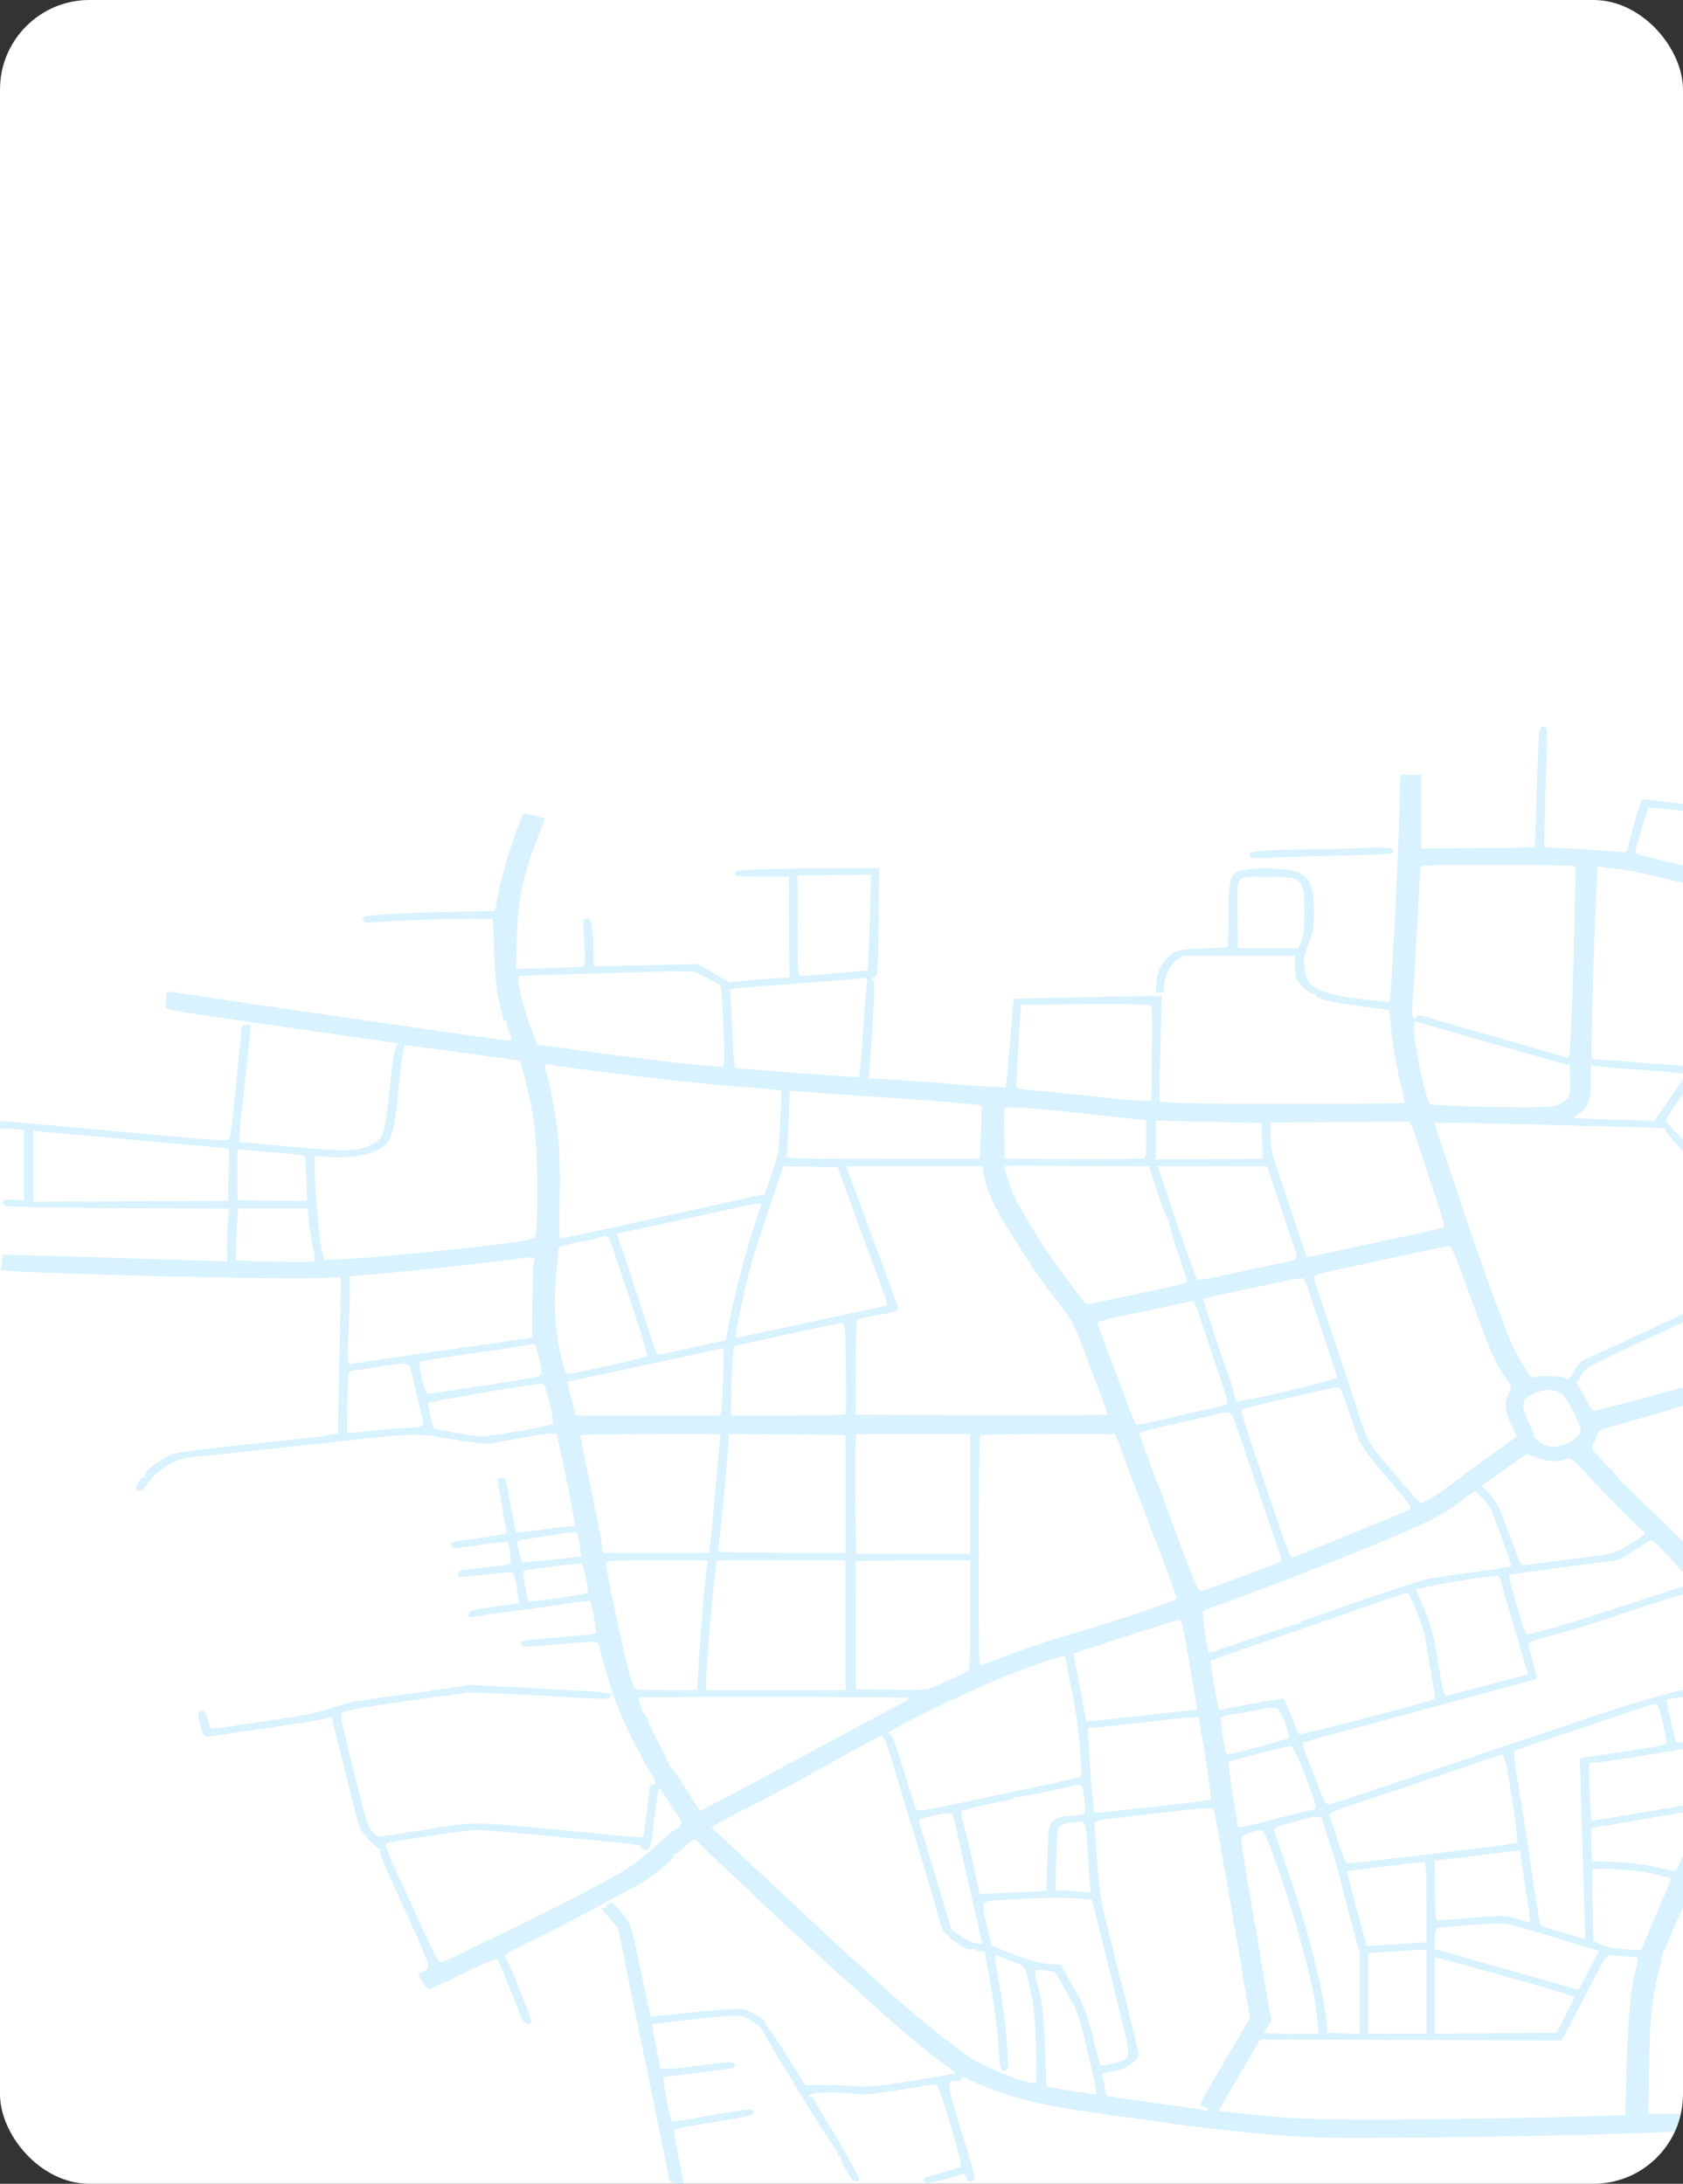<svg width="470" height="610" viewBox="0 0 470 610" fill="none" xmlns="http://www.w3.org/2000/svg">
<rect x="0" y="0" width="470" height="610" fill="#333333" stroke="none"/>
<g clip-path="url(#clip0_98_252)">
<rect width="470" height="610" rx="25" fill="white"/>
<path d="M55.94 72.12V60.28C55.94 59.6 56.22 59.26 56.78 59.26C57.34 59.26 57.62 59.6 57.62 60.28V70.44H60.88V60.28C60.88 59.6 61.16 59.26 61.72 59.26C62.28 59.26 62.56 59.6 62.56 60.28V70.44H65.82V60.28C65.82 59.6 66.1 59.26 66.66 59.26C67.22 59.26 67.5 59.6 67.5 60.28V72.12H55.94ZM79.407 72.26C79.24 72.26 79.103 72.21 78.997 72.11C78.89 72.017 78.81 71.813 78.757 71.5C78.71 71.187 78.687 70.707 78.687 70.06L78.907 70.58C78.487 71.16 77.96 71.563 77.327 71.79C76.7 72.01 75.96 72.12 75.107 72.12H73.247C72.52 72.12 71.927 71.88 71.467 71.4C71.013 70.913 70.787 70.18 70.787 69.2C70.787 68.587 70.887 68.07 71.087 67.65C71.287 67.223 71.597 66.88 72.017 66.62C72.437 66.353 72.973 66.16 73.627 66.04C74.28 65.92 75.06 65.86 75.967 65.86H79.347L78.587 66.54V65.06C78.587 64.767 78.537 64.573 78.437 64.48C78.343 64.387 78.133 64.34 77.807 64.34H74.987C74.313 64.34 73.797 64.357 73.437 64.39C73.083 64.423 72.837 64.49 72.697 64.59C72.557 64.683 72.48 64.82 72.467 65C72.44 65.347 72.377 65.603 72.277 65.77C72.177 65.937 71.96 66.02 71.627 66.02C71.067 66.02 70.787 65.66 70.787 64.94C70.787 64.147 71.117 63.57 71.777 63.21C72.437 62.843 73.46 62.66 74.847 62.66H77.947C78.8 62.66 79.4 62.863 79.747 63.27C80.093 63.677 80.267 64.38 80.267 65.38V71.3C80.267 71.94 79.98 72.26 79.407 72.26ZM73.307 70.52H75.107C76.367 70.52 77.26 70.267 77.787 69.76C78.32 69.247 78.587 68.44 78.587 67.34L78.707 67.46H75.967C75.087 67.46 74.39 67.503 73.877 67.59C73.37 67.67 73.007 67.83 72.787 68.07C72.573 68.31 72.467 68.667 72.467 69.14C72.467 69.567 72.54 69.903 72.687 70.15C72.84 70.397 73.047 70.52 73.307 70.52ZM91.302 64.34H85.962C85.642 64.34 85.432 64.393 85.332 64.5C85.232 64.6 85.182 64.82 85.182 65.16V71.3C85.182 71.94 84.902 72.26 84.342 72.26C83.782 72.26 83.502 71.94 83.502 71.3V65.38C83.502 64.38 83.675 63.677 84.022 63.27C84.368 62.863 84.968 62.66 85.822 62.66H91.302C91.982 62.66 92.322 62.94 92.322 63.5C92.322 64.06 91.982 64.34 91.302 64.34ZM104.981 72C104.421 72 104.141 71.72 104.141 71.16V60.84L104.601 60.52L102.401 62.58C102.235 62.74 102.058 62.837 101.871 62.87C101.685 62.897 101.501 62.82 101.321 62.64C100.961 62.28 100.981 61.9 101.381 61.5L104.061 58.86C104.341 58.58 104.688 58.44 105.101 58.44C105.581 58.44 105.821 58.72 105.821 59.28V71.16C105.821 71.72 105.541 72 104.981 72Z" fill="white"/>
<path opacity="0.2" fill-rule="evenodd" clip-rule="evenodd" d="M429.534 210.174C429.343 214.12 429.088 221.643 428.967 226.892C428.844 232.141 428.64 236.521 428.511 236.625C428.383 236.73 421.218 236.856 412.589 236.905L396.901 236.996V226.702V216.408H393.993H391.085L390.679 230.521C390.358 241.69 388.807 272.607 388.261 278.741C388.138 280.106 388.61 280.093 379.454 278.998C372.078 278.115 367.861 276.767 365.779 274.625C365.142 273.97 364.55 272.299 364.308 270.472C363.964 267.875 364.133 266.856 365.428 263.686C366.719 260.524 366.947 259.148 366.926 254.647C366.893 247.709 365.868 245.102 362.65 243.765C359.78 242.573 352.342 242.169 347.936 242.967C343.362 243.795 343.108 244.464 343.108 255.674C343.108 260.599 342.912 264.64 342.672 264.655C342.432 264.67 339.881 264.774 337.002 264.887C329.618 265.175 328.386 265.412 326.702 266.868C324.388 268.869 323.32 270.974 322.937 274.285C322.604 277.173 322.65 277.329 323.833 277.329C324.858 277.329 325.08 277.051 325.08 275.768C325.08 272.997 326.722 269.485 328.624 268.191L330.403 266.98H346.061H361.717V270.208C361.717 273.106 361.901 273.623 363.511 275.262C365.575 277.363 366.382 277.849 367.159 277.461C367.464 277.309 367.525 277.43 367.294 277.731C366.574 278.674 371.577 280.003 379.64 281.01C383.839 281.534 387.482 282.067 387.737 282.194C387.991 282.322 388.266 283.872 388.346 285.64C388.522 289.508 389.958 298.045 391.369 303.618C391.934 305.848 392.282 307.831 392.142 308.026C391.83 308.46 336.633 308.497 329.151 308.067L323.739 307.757L324.078 292.973L324.419 278.19L303.96 278.525C292.707 278.709 283.385 278.944 283.244 279.046C283.104 279.15 282.923 280.128 282.843 281.222C282.141 290.821 281.359 300.035 281.102 301.732L280.791 303.79L274.876 303.464C271.624 303.285 267.261 302.958 265.182 302.738C263.103 302.518 257.172 302.076 252.003 301.757L242.604 301.177L242.825 298.78C242.946 297.461 243.354 291.333 243.732 285.163C244.276 276.289 244.27 273.868 243.702 273.585C243.192 273.329 243.301 273.159 244.082 272.994C245.123 272.774 245.187 272.002 245.34 257.64L245.502 242.517H233.335C226.644 242.517 217.595 242.656 213.226 242.825C206.031 243.104 205.283 243.215 205.283 244.001C205.283 244.8 205.882 244.869 212.798 244.869H220.312L220.377 258.941L220.442 273.012L215.916 273.32C213.427 273.49 209.689 273.801 207.609 274.012L203.829 274.395L199.31 271.846L194.791 269.297L180.265 269.623L165.739 269.95V266.181C165.739 264.109 165.571 261.112 165.365 259.522C165.05 257.085 164.815 256.63 163.87 256.63C162.797 256.63 162.767 256.91 163.162 263.206C163.501 268.619 163.432 269.818 162.766 269.989C162.322 270.103 157.935 270.305 153.017 270.437L144.075 270.677L144.371 261.419C144.704 250.999 145.924 245.114 149.949 234.519L152.182 228.639L149.511 227.878C148.041 227.46 146.65 227.204 146.421 227.309C145.227 227.855 140.172 243.579 138.96 250.514L138.261 254.513L128.593 254.65C116.462 254.822 102.254 255.58 101.626 256.087C100.817 256.742 101.82 258.127 102.862 257.796C104.046 257.42 122.592 256.668 131.204 256.646L137.667 256.63L138.003 266.156C138.246 273.029 138.672 276.993 139.534 280.387C140.191 282.975 140.73 285.157 140.731 285.237C140.732 285.317 140.991 285.253 141.308 285.095C141.623 284.937 141.742 285.103 141.57 285.465C141.398 285.827 141.649 287.041 142.127 288.163C142.605 289.285 142.892 290.339 142.766 290.505C142.526 290.818 141.751 290.721 122.123 287.914C92.234 283.64 75.712 281.235 57.572 278.518C53.255 277.871 49.002 277.239 48.122 277.113C46.715 276.91 46.512 277.036 46.432 278.164C46.382 278.87 46.291 280.008 46.229 280.694C46.102 282.112 44.927 281.891 77.054 286.494C85.37 287.686 95.576 289.167 99.734 289.784C103.892 290.401 108.302 291.04 109.535 291.205C111.404 291.454 111.628 291.595 110.886 292.061C110.194 292.494 109.73 295.21 108.798 304.272C107.5 316.91 107.156 317.994 103.921 319.611C99.755 321.693 97.004 321.781 81.313 320.328L66.877 318.991L66.878 317.095C66.878 316.053 67.164 312.871 67.513 310.025C67.861 307.179 68.584 300.669 69.118 295.559L70.088 286.268H68.773C67.803 286.268 67.454 286.545 67.441 287.326C67.432 287.909 67.057 291.878 66.608 296.147C66.159 300.416 65.47 307.085 65.075 310.966C64.682 314.847 64.179 318.193 63.958 318.401C63.737 318.609 59.92 318.453 55.476 318.053C51.032 317.654 41.507 316.802 34.311 316.161C27.114 315.519 19.002 314.781 16.283 314.521C13.564 314.26 9.77 313.925 7.851 313.776C5.932 313.627 3.38 313.391 2.181 313.253C0.131 313.015 0 313.075 0 314.245C0 314.93 0.197 315.402 0.436 315.294C0.676 315.187 2.181 315.227 3.78 315.384L6.688 315.67V325.464V335.258L3.795 335.108C1.493 334.989 0.862 335.114 0.713 335.722C0.609 336.142 0.995 336.664 1.571 336.883C2.146 337.101 16.423 337.354 33.297 337.445L63.977 337.612L63.741 339.814C63.611 341.024 63.478 344.343 63.447 347.19L63.388 352.364L54.228 352.061C38.747 351.546 5.657 350.542 3.198 350.512L0.872 350.483L0.559 352.683L0.247 354.884L4.921 355.139C24.527 356.208 84.207 357.495 90.026 356.973C92.684 356.735 94.961 356.676 95.087 356.84C95.213 357.005 95.093 366.756 94.82 378.509C94.548 390.263 94.364 400.077 94.412 400.32C94.461 400.562 90.051 401.233 84.614 401.809C46.501 405.853 49.207 405.446 45.295 407.724C41.531 409.915 40.358 411.122 40.653 412.498C40.699 412.711 40.483 412.759 40.175 412.605C39.318 412.177 37.492 415.577 38.248 416.189C39.098 416.877 39.953 416.341 41.249 414.313C41.856 413.36 43.357 411.819 44.584 410.889C48.46 407.95 50.543 407.218 56.471 406.709C59.476 406.45 71.617 405.175 83.451 403.875C118.28 400.048 115.027 400.193 126.061 401.975C135.456 403.493 135.552 403.498 139.582 402.75C152.577 400.336 155.502 399.983 155.573 400.82C155.595 401.078 155.929 402.666 156.315 404.348C157.659 410.208 160.505 424.612 160.505 425.56C160.505 426.085 160.309 426.424 160.069 426.313C159.828 426.202 156.231 426.59 152.073 427.175C147.914 427.759 144.358 428.102 144.168 427.936C143.979 427.77 143.373 424.988 142.821 421.754C141.271 412.67 141.316 412.816 140.086 412.816C139.482 412.816 138.988 413.029 138.988 413.29C138.988 413.728 141.244 426.993 141.494 428.025C141.601 428.465 138.695 429.01 129.894 430.199C126.22 430.695 125.777 430.865 126.04 431.678C126.368 432.694 126.214 432.7 135.627 431.323C138.416 430.915 141.045 430.689 141.47 430.821C142.162 431.036 142.326 431.72 142.672 435.839C142.774 437.061 142.67 437.084 130.701 438.436C128.488 438.686 127.939 438.929 127.939 439.66C127.939 440.755 127.983 440.756 135.258 439.869C138.429 439.482 141.583 439.165 142.267 439.163C143.619 439.16 143.85 439.753 144.549 445.049L144.923 447.88L138.03 448.814C131.642 449.68 131.123 449.83 130.944 450.849C130.79 451.729 130.965 451.898 131.816 451.689C132.403 451.545 136.938 450.89 141.896 450.233C146.853 449.576 154 448.592 157.776 448.047C161.553 447.502 164.716 447.132 164.805 447.224C165.322 447.764 166.726 455.926 166.356 456.239C166.11 456.447 161.28 456.973 155.624 457.406C145.906 458.152 145.348 458.247 145.508 459.145C145.701 460.238 145.636 460.238 158.109 459.103C162.39 458.714 166.213 458.495 166.606 458.617C166.999 458.739 167.492 459.863 167.701 461.114C168.028 463.066 168.884 466.021 171.559 474.443C172.243 476.595 176.495 485.882 177.965 488.434C178.597 489.531 179.114 490.542 179.114 490.682C179.114 490.821 180.03 492.434 181.149 494.266C183.433 498.005 183.554 498.436 182.313 498.436C181.833 498.436 181.434 498.701 181.427 499.024C181.393 500.596 179.779 513.109 179.591 513.261C179.472 513.357 170.746 512.579 160.2 511.532C134.001 508.932 132.069 508.871 123.21 510.348C119.254 511.007 113.685 511.892 110.833 512.313L105.649 513.079L104.255 511.951C103.144 511.052 102.517 509.45 101.159 504.042C100.223 500.311 98.418 493.132 97.149 488.086C95.164 480.196 94.956 478.819 95.66 478.247C96.364 477.674 112.444 475.155 126.116 473.475C128.151 473.225 130.009 472.924 130.244 472.807C130.624 472.617 145.51 473.296 163.612 474.329C169.277 474.653 169.972 474.606 170.458 473.872C171.209 472.737 171.153 472.731 149.746 471.613L131.137 470.642L125.031 471.588C121.673 472.108 113.975 473.193 107.927 473.999C99.137 475.171 96.1 475.778 92.807 477.021C89.783 478.163 86.05 478.972 78.799 480.057C73.361 480.871 67.735 481.726 66.296 481.958C64.856 482.19 62.592 482.498 61.265 482.643L58.851 482.908L58.153 480.556C57.407 478.042 56.683 477.327 55.691 478.129C55.257 478.481 55.29 479.45 55.804 481.413C56.835 485.339 56.873 485.369 60.233 484.826C61.808 484.571 69.111 483.488 76.461 482.42C83.81 481.351 90.27 480.283 90.816 480.047C92.269 479.418 92.789 479.518 92.879 480.442C92.923 480.894 94.051 485.605 95.385 490.909C96.72 496.213 98.4 502.919 99.121 505.811C100.295 510.529 100.698 511.361 103.046 513.918C104.486 515.486 105.877 516.613 106.136 516.423C106.396 516.233 106.447 516.306 106.251 516.585C105.794 517.235 106.696 519.63 110.676 528.327C121.222 551.373 120.638 549.485 117.667 550.944C116.645 551.445 116.66 551.558 117.998 553.531C118.768 554.666 119.465 555.665 119.548 555.75C119.669 555.875 127.601 552.203 132.076 549.951C134.608 548.676 138.17 547.142 138.612 547.134C139.036 547.128 141.441 552.744 145.305 562.767C146.173 565.019 147.338 565.854 148.405 564.991C148.573 564.855 147.83 562.579 146.753 559.934C145.676 557.288 144.117 553.372 143.289 551.231C142.461 549.089 141.447 547.066 141.036 546.733C140.427 546.241 141.705 545.439 147.925 542.412C152.125 540.368 156.216 538.346 157.016 537.92C162.708 534.884 177.761 526.768 178.761 526.195C182.351 524.139 188.479 519.001 188.155 518.318C187.988 517.964 188.074 517.786 188.347 517.923C188.619 518.059 189.969 517.09 191.346 515.77C193.653 513.556 193.909 513.434 194.613 514.214C195.409 515.094 199.327 518.923 200.34 519.812C200.66 520.092 202.491 521.801 204.408 523.609C206.325 525.418 208.157 527.125 208.479 527.402C208.8 527.68 210.11 528.925 211.39 530.17C214.704 533.395 217.358 535.886 220.694 538.906C222.293 540.353 224.387 542.269 225.346 543.163C226.306 544.057 228.792 546.373 230.871 548.309C232.95 550.246 234.941 552.042 235.297 552.301C235.651 552.56 237.997 554.677 240.51 557.005C249.182 565.043 261.048 574.997 265.11 577.641C266.189 578.345 266.954 579.015 266.81 579.132C266.666 579.248 261.203 580.199 254.671 581.243C245.361 582.732 242.164 583.069 239.885 582.804C238.286 582.618 234.265 582.453 230.95 582.437L224.922 582.409L219.731 574.177C216.876 569.649 214.287 565.873 213.979 565.786C213.67 565.699 213.548 565.458 213.707 565.249C214.242 564.549 209.465 561.534 207.3 561.206C206.028 561.013 200.499 561.377 193.497 562.116C187.074 562.794 181.759 563.297 181.688 563.235C181.616 563.172 180.372 557.388 178.923 550.382C176.288 537.65 176.285 537.641 173.814 534.505C171.25 531.252 170.152 530.692 169.516 532.315C169.312 532.836 168.901 533.141 168.605 532.992C167.569 532.474 168.081 533.353 170.356 535.996L172.647 538.658L175.871 554.653C177.645 563.451 179.491 572.448 179.974 574.647C180.456 576.846 181.511 582.033 182.317 586.173C183.123 590.313 184.173 595.499 184.651 597.698C185.129 599.898 185.804 603.179 186.151 604.99C186.497 606.801 186.846 608.601 186.925 608.989C187.011 609.411 187.841 609.756 188.993 609.847L190.917 610L190.534 607.73C190.323 606.482 189.652 603.132 189.042 600.286C188.433 597.44 188.108 594.974 188.322 594.807C188.535 594.64 192.766 593.844 197.723 593.038C209.558 591.116 210.19 590.963 210.431 589.953C210.614 589.18 210.336 589.129 207.554 589.427C205.86 589.609 200.711 590.462 196.112 591.322C190.323 592.405 187.679 592.722 187.52 592.352C187.016 591.176 185.018 580.535 185.264 580.335C185.409 580.218 186.767 579.973 188.281 579.791C189.796 579.609 194.241 579.078 198.159 578.612C204.265 577.885 205.283 577.642 205.283 576.911C205.283 575.792 203.724 575.805 194.999 576.997C187.765 577.985 184.348 578.174 184.348 577.587C184.348 577.393 183.819 574.611 183.171 571.404C182.525 568.197 182.067 565.517 182.154 565.449C182.397 565.258 194.42 563.892 200.749 563.335C205.702 562.9 206.626 562.937 208.302 563.638C210.225 564.442 213.469 566.928 213.043 567.272C212.696 567.553 233.125 600.735 233.75 600.905C234.05 600.986 234.134 601.391 233.938 601.805C233.682 602.345 233.799 602.449 234.352 602.172C234.841 601.927 234.982 601.97 234.739 602.288C234.42 602.705 235.747 605.415 237.776 608.49C238.415 609.459 239.538 609.654 239.914 608.862C240.091 608.49 237.383 603.444 233.897 597.65C230.412 591.855 227.391 586.73 227.184 586.261C226.951 585.731 226.53 585.542 226.077 585.763C225.573 586.008 225.594 585.871 226.144 585.322C226.796 584.673 227.991 584.526 232.649 584.526C235.787 584.526 238.989 584.721 239.764 584.959C240.782 585.273 243.896 584.949 250.996 583.793C256.399 582.914 261.098 582.19 261.438 582.184C262.26 582.171 268.991 604.693 268.316 605.201C268.032 605.415 265.705 606.163 263.146 606.862C257.852 608.31 257.474 608.505 258.184 609.434C258.615 609.998 259.547 609.876 264.019 608.669L269.34 607.233L269.864 608.346C270.434 609.559 271.012 609.73 271.958 608.965C272.386 608.618 271.921 606.393 270.409 601.555C263.995 581.03 264.029 581.259 267.363 581.24C268.159 581.236 268.671 580.945 268.671 580.495C268.671 579.868 268.911 579.895 270.27 580.671C272.929 582.191 279.747 584.816 284.373 586.101C290.299 587.748 297.289 589.028 309.379 590.68C314.976 591.445 321.649 592.382 324.208 592.762C333.841 594.193 348.415 595.794 358.81 596.563C367.956 597.24 373.838 597.316 398.064 597.064C425.598 596.778 452.385 596.173 465.405 595.544L471.685 595.24L471.511 592.858L471.338 590.476L465.813 590.441L460.288 590.407L460.37 586.643C460.416 584.573 460.517 579.175 460.597 574.647C460.783 563.988 461.436 557.706 462.992 551.595C463.685 548.879 464.275 546.197 464.305 545.636C464.335 545.076 464.477 544.713 464.622 544.83C464.766 544.947 465.455 543.5 466.152 541.615C466.849 539.73 469.665 533.393 472.409 527.533C482.741 505.467 484.383 499.436 487.057 473.738C488.212 462.643 487.731 458.161 484.61 450.921C483.56 448.487 478.957 440.952 477.437 439.181C476.873 438.523 475.437 436.763 474.246 435.269C473.055 433.776 471.588 432.275 470.986 431.934C470.384 431.593 470.017 431.211 470.172 431.087C470.44 430.87 468.461 428.868 462.335 423.158C460.805 421.732 458.29 419.297 456.747 417.748C455.203 416.2 453.773 414.827 453.567 414.698C453.361 414.568 452.522 413.596 451.704 412.538C450.884 411.48 449.858 410.315 449.424 409.951C448.989 409.586 447.643 408.184 446.432 406.836C444.476 404.658 444.31 404.265 444.946 403.308C445.339 402.716 445.817 401.596 446.009 400.82C446.347 399.446 446.68 399.319 458.441 396.101C465.088 394.282 470.324 392.63 470.077 392.43C469.83 392.23 470.044 392.196 470.552 392.354C471.06 392.511 477.378 390.938 484.593 388.858C499.021 384.699 504.001 383.466 514.268 381.514L521.143 380.207L520.745 377.811C520.525 376.494 520.308 375.379 520.262 375.334C520.128 375.203 508.421 377.379 503.322 378.482C500.763 379.036 494.221 380.768 488.784 382.33C473.354 386.765 446.458 393.998 445.396 393.998C444.841 393.998 444.149 393.353 443.756 392.469C443.381 391.629 442.448 389.914 441.683 388.66L440.291 386.379L441.574 384.191C442.778 382.138 443.436 381.733 452.154 377.668C457.268 375.285 463.807 372.236 466.685 370.893C469.564 369.551 472.704 368.086 473.664 367.64C474.623 367.193 476.978 366.093 478.898 365.194C480.817 364.296 487.49 361.18 493.727 358.269C499.964 355.359 505.316 352.787 505.619 352.554C505.923 352.32 506.763 352.129 507.485 352.129C508.974 352.129 509.361 352.621 515.828 362.714C518.149 366.336 520.107 369.358 520.179 369.429C520.472 369.715 522.222 368.933 522.222 368.517C522.222 368.27 522.026 368.166 521.786 368.286C521.546 368.406 521.303 368.048 521.247 367.491C521.158 366.611 519.555 364.065 512.083 352.939C509.897 349.684 508.514 349.325 504.496 350.97C500.986 352.406 501.116 352.439 498.586 349.486C497.673 348.42 494.701 345.149 491.982 342.217C489.263 339.284 484.206 333.805 480.742 330.041C477.279 326.277 473.877 322.58 473.182 321.824C472.488 321.069 470.415 318.856 468.575 316.906C466.736 314.957 465.231 313.135 465.231 312.859C465.231 312.583 466.409 310.73 467.848 308.741C469.288 306.752 470.465 305.006 470.465 304.86C470.465 304.715 471.075 303.807 471.82 302.841C472.564 301.876 474.095 299.711 475.22 298.029C476.345 296.347 479.226 292.113 481.621 288.62C484.016 285.127 486.772 281.105 487.745 279.682C497.111 265.985 504.431 255.396 504.718 255.127C504.91 254.948 508.418 255.495 512.513 256.343C520.732 258.045 520.5 258.084 521.25 254.88C521.642 253.204 522.258 253.467 514.226 251.881C512.175 251.475 511.173 251.038 511.173 250.547C511.173 250.146 513.674 242.536 516.73 233.636C519.786 224.737 522.149 217.166 521.981 216.814C521.157 215.077 520.071 216.526 518.311 221.706C512.109 239.965 508.618 249.856 508.258 250.19C507.656 250.747 487.931 246.607 484.869 245.281C483.891 244.858 483.715 243.95 484.515 243.456C484.879 243.231 490.819 227.798 490.819 227.078C490.819 226.889 488.791 226.146 486.312 225.425C478.903 223.272 479.063 223.349 479.524 222.167C479.751 221.587 480.821 219.54 481.902 217.618C483.808 214.231 483.836 212.884 481.99 213.466C481.569 213.599 479.919 216.186 478.325 219.215C476.731 222.243 475.269 224.799 475.077 224.895C474.886 224.991 471.094 224.656 466.653 224.15C462.211 223.643 458.526 223.229 458.462 223.229C458.352 223.229 454.928 235.064 454.416 237.212C454.209 238.084 453.893 238.213 452.503 237.988C451.587 237.839 446.421 237.475 441.024 237.177L431.211 236.636L431.366 229.345C431.451 225.334 431.679 217.766 431.873 212.526C432.219 203.193 432.202 203 431.053 203C429.943 203 429.862 203.386 429.534 210.174ZM483.042 226.59C485.56 227.403 487.706 228.124 487.809 228.193C488.003 228.32 482.11 244.014 481.742 244.35C481.536 244.538 460.271 239.542 457.779 238.72C456.893 238.427 456.526 237.995 456.705 237.456C456.855 237.005 457.696 234.202 458.572 231.226C459.448 228.251 460.239 225.743 460.33 225.654C460.546 225.442 475.183 226.97 475.775 227.266C476.025 227.391 476.664 226.957 477.194 226.302C477.725 225.646 478.228 225.111 478.311 225.111C478.395 225.111 480.524 225.776 483.042 226.59ZM379.454 236.936C375.296 237.1 368.335 237.259 363.984 237.288C359.633 237.318 354.464 237.478 352.498 237.644C349.471 237.9 348.924 238.087 348.924 238.863C348.924 239.738 349.261 239.767 356.338 239.506C360.416 239.355 369.445 239.101 376.401 238.941C387.986 238.674 389.05 238.579 389.05 237.815C389.05 236.675 388.145 236.592 379.454 236.936ZM439.87 241.962C440.163 242.346 439.345 274.778 438.695 288.533C438.391 294.971 438.253 295.703 437.4 295.414C435.552 294.786 417.17 289.458 409.985 287.468C405.987 286.36 401.8 285.142 400.681 284.762C397.027 283.519 395.447 283.341 395.447 284.17C395.447 284.594 395.17 284.774 394.801 284.589C394.355 284.366 394.271 282.792 394.532 279.504C394.865 275.301 396.581 244.537 396.602 242.399C396.609 241.63 398.023 241.576 418.092 241.576C429.908 241.576 439.708 241.75 439.87 241.962ZM452.147 242.763C453.746 242.932 457.279 243.596 459.998 244.239C462.716 244.882 467.165 245.93 469.884 246.568C472.602 247.206 479.276 248.875 484.713 250.278C490.15 251.68 495.908 253.055 497.507 253.335C502.848 254.267 502.648 254.137 501.374 255.843C500.761 256.664 499.318 258.763 498.167 260.506C497.017 262.25 495.416 264.521 494.61 265.554C493.805 266.586 493.145 267.508 493.145 267.601C493.145 267.751 490.022 272.342 479.488 287.679C472.857 297.333 472.483 297.794 471.311 297.766C469.541 297.722 460.779 297.072 455.636 296.602C453.077 296.369 449.596 296.132 447.9 296.077C446.203 296.022 444.676 295.794 444.506 295.57C444.19 295.157 445.146 260.95 445.816 248.726L446.184 241.997L447.712 242.227C448.552 242.353 450.548 242.595 452.147 242.763ZM242.884 257.617C242.67 264.926 242.429 270.959 242.348 271.025C242.177 271.163 225.134 272.625 223.695 272.625C222.817 272.625 222.73 271.354 222.73 258.603V244.58L233.001 244.454L243.272 244.329L242.884 257.617ZM361.36 245.401C363.732 246.275 364.337 248.244 364.305 254.984C364.283 259.339 364.015 261.641 363.372 262.981L362.47 264.863H354.097H345.725L345.567 255.615C345.432 247.67 345.541 246.262 346.336 245.618C347.07 245.025 348.578 244.869 353.59 244.869C357.07 244.869 360.567 245.108 361.36 245.401ZM197.053 272.978C198.829 273.948 200.506 274.867 200.779 275.02C201.48 275.414 201.617 276.778 202.083 288.032C202.424 296.29 202.359 298.028 201.709 298.025C200.053 298.017 190.217 297.061 184.929 296.395C181.891 296.013 175.872 295.261 171.554 294.724C167.236 294.188 162.526 293.558 161.086 293.324C159.647 293.09 156.588 292.66 154.289 292.368L150.108 291.838L148.956 288.935C146.033 281.569 143.894 272.66 145.029 272.579C146.274 272.49 185.263 271.357 189.521 271.286C193.597 271.217 193.993 271.306 197.053 272.978ZM242.157 273.919C242.027 274.372 241.536 280.54 241.066 287.625C240.596 294.711 240.085 300.611 239.93 300.736C239.776 300.861 236.431 300.731 232.498 300.448C216.345 299.283 206.119 298.467 205.512 298.294C205.086 298.172 204.732 294.646 204.463 287.837C204.24 282.187 203.937 277.229 203.789 276.818C203.558 276.177 204.772 275.991 212.398 275.49C219.267 275.04 236.542 273.667 241.72 273.161C242.09 273.125 242.287 273.466 242.157 273.919ZM321.71 294.383L321.539 307.438L318.512 307.435C316.847 307.433 312.868 307.111 309.67 306.719C306.471 306.327 299.439 305.597 294.041 305.096C288.644 304.595 284.09 304.073 283.921 303.936C283.753 303.8 283.961 298.502 284.384 292.162L285.153 280.636L303.226 280.511C314.849 280.431 321.404 280.555 321.591 280.858C321.751 281.116 321.805 287.203 321.71 294.383ZM403.297 287.613C417.201 291.656 437.952 297.558 438.261 297.558C438.382 297.558 438.481 299.541 438.481 301.963C438.481 306.075 438.381 306.45 436.976 307.586C436 308.375 434.517 308.919 432.763 309.132C428.802 309.612 400.068 309.012 399.352 308.433C398.223 307.519 394.902 291.818 394.877 287.271C394.867 285.524 395.017 285.257 395.883 285.485C396.442 285.632 399.779 286.59 403.297 287.613ZM123.877 293.32C129.469 294.093 136.568 295.074 139.651 295.5L145.259 296.274L146.476 300.902C149.265 311.495 150.037 318.384 150.037 332.666C150.037 341.728 149.849 345.09 149.31 345.653C148.805 346.182 146.187 346.71 140.732 347.385C124.31 349.418 102.121 351.554 95.401 351.751L90.486 351.894L89.754 348.407C89.011 344.871 87.812 330.842 87.812 325.685V322.866L91.765 323.188C96.766 323.594 102.548 322.787 105.392 321.284C109.417 319.159 109.948 317.606 111.301 304.027C112.037 296.646 112.744 291.913 113.109 291.913C113.439 291.913 118.284 292.546 123.877 293.32ZM161.243 298.509C175.468 300.456 195.338 302.678 205.283 303.433C210.881 303.858 216.084 304.309 216.845 304.435L218.23 304.664L217.912 313.225C217.62 321.059 217.425 322.285 215.61 327.666L213.626 333.545L193.026 338.078C165.814 344.065 156.8 346.017 156.367 346.015C156.169 346.014 156.137 341.197 156.296 335.311C156.464 329.048 156.303 321.877 155.908 318.022C155.251 311.618 153.504 302.144 152.423 299.122C151.845 297.508 152.148 296.92 153.362 297.297C153.785 297.428 157.331 297.974 161.243 298.509ZM457.09 298.734C462.367 299.124 467.657 299.567 468.844 299.716L471.004 299.987L468.697 303.36C467.428 305.214 465.417 308.165 464.229 309.916L462.067 313.1L451.001 312.792C444.914 312.622 439.808 312.392 439.652 312.28C439.497 312.169 439.931 311.721 440.615 311.287C443.489 309.461 444.291 307.52 444.294 302.392L444.296 297.582L445.895 297.802C446.775 297.924 451.812 298.343 457.09 298.734ZM232.906 305.56C236.425 305.812 247.022 306.558 256.455 307.218C265.888 307.879 273.77 308.568 273.971 308.751C274.171 308.934 274.172 312.365 273.975 316.376L273.614 323.668H246.573C219.86 323.668 219.533 323.656 219.708 322.727C219.806 322.209 220.036 317.941 220.22 313.241L220.556 304.695L223.533 304.899C225.17 305.011 229.388 305.308 232.906 305.56ZM306.18 311.418C311.938 312.068 317.424 312.655 318.371 312.723L320.095 312.848L320.116 318.115C320.135 322.738 320.013 323.409 319.123 323.598C318.565 323.717 309.668 323.781 299.351 323.741L280.593 323.668L280.43 316.868C280.341 313.128 280.38 309.833 280.516 309.546C280.81 308.926 290.099 309.603 306.18 311.418ZM352.218 313.731C352.27 313.763 352.387 316.011 352.477 318.728L352.641 323.668L337.697 323.774L322.754 323.881V318.443V313.005L337.438 313.339C345.515 313.523 352.165 313.699 352.218 313.731ZM396.1 319.904C397.259 323.527 399.434 330.065 400.934 334.435C402.434 338.804 403.444 342.555 403.178 342.77C402.912 342.985 399.69 343.794 396.018 344.567C388.864 346.074 374.069 349.258 368.488 350.491C366.615 350.905 365.01 351.178 364.923 351.098C364.786 350.974 362.414 343.956 358.194 331.195C357.595 329.383 356.578 326.314 355.932 324.373C355.24 322.294 354.755 319.351 354.749 317.206L354.739 313.566L373.203 313.442C383.358 313.374 392.19 313.318 392.83 313.318C393.837 313.318 394.275 314.2 396.1 319.904ZM445.75 314.568C455.665 314.855 464.093 315.096 464.479 315.105C464.864 315.114 465.059 315.279 464.912 315.473C464.638 315.832 473.218 325.422 474.067 325.706C474.325 325.793 474.536 326.066 474.536 326.314C474.536 326.562 474.809 327.021 475.144 327.333C475.479 327.646 478.669 331.077 482.234 334.958C495.951 349.892 497.431 351.419 498.041 351.267C498.387 351.18 498.483 351.261 498.254 351.446C498.026 351.631 498.092 352.165 498.401 352.633C498.975 353.501 498.248 353.907 485.75 359.697C484.402 360.321 480.084 362.334 476.155 364.17C455.847 373.659 445.759 378.352 443.423 379.398C441.52 380.251 440.585 381.061 439.895 382.456C438.636 385.008 437.853 385.76 437.262 384.988C436.757 384.326 430.038 384.124 428.555 384.725C427.833 385.018 427.154 384.285 425.284 381.196C422.55 376.678 422.295 376.13 419.857 369.535C418.852 366.819 417.81 364.067 417.541 363.42C416.504 360.932 408.555 338.198 407.754 335.429C407.454 334.394 406.364 331.112 405.331 328.137C402.921 321.194 400.707 314.375 400.692 313.846C400.681 313.425 413.036 313.623 445.75 314.568ZM25.297 317.322C31.374 317.844 42.568 318.836 50.172 319.528L63.998 320.785L63.838 328.107L63.678 335.429L36.492 335.551L9.305 335.673V325.761V315.848L11.776 316.111C13.135 316.256 19.22 316.801 25.297 317.322ZM78.219 322.043C81.732 322.312 84.783 322.682 84.999 322.865C85.216 323.048 85.471 325.949 85.567 329.313L85.741 335.429H76.018C70.671 335.429 66.296 335.27 66.296 335.076C66.296 334.882 66.296 331.626 66.296 327.841V320.959L69.064 321.256C70.587 321.419 74.706 321.774 78.219 322.043ZM322.145 329.678C324.511 336.972 325.893 340.603 326.363 340.761C326.621 340.848 326.713 341.075 326.567 341.266C326.298 341.618 327.319 345.143 329.917 352.835C330.704 355.164 331.442 357.368 331.558 357.733C331.712 358.221 329.921 358.793 324.79 359.892C301.341 364.915 303.566 364.543 302.692 363.583C302.256 363.106 301.055 361.55 300.021 360.127C298.988 358.704 297.561 356.798 296.849 355.893C293.392 351.495 285.942 339.648 283.389 334.488C282.09 331.863 280.243 325.99 280.619 325.684C280.711 325.61 289.809 325.608 300.838 325.679L320.89 325.808L322.145 329.678ZM234.703 328.137C235.092 329.301 236.629 333.535 238.118 337.546C239.606 341.556 241.702 347.272 242.775 350.247C243.847 353.223 245.397 357.457 246.218 359.656C248.046 364.553 248.051 364.659 246.427 364.979C245.707 365.121 241.717 365.974 237.559 366.875C233.401 367.776 224.896 369.597 218.659 370.922C212.422 372.247 206.833 373.451 206.24 373.598C204.997 373.905 204.957 374.274 207.402 362.949C209.185 354.688 210.449 350.429 216.056 333.782C216.797 331.583 217.697 328.878 218.057 327.77L218.713 325.758L226.354 325.889L233.995 326.02L234.703 328.137ZM274.753 328.019C275.613 332.832 277.529 337.01 282.465 344.837C288.886 355.019 292.369 360.028 297.019 365.772C299.356 368.659 300.517 371.083 303.555 379.415C304.262 381.355 305.862 385.613 307.11 388.877C308.358 392.14 309.379 394.947 309.379 395.114C309.379 395.28 293.539 395.363 274.181 395.296L238.983 395.174L238.957 382.059C238.943 374.845 239.146 368.791 239.408 368.606C239.67 368.421 241.978 367.889 244.537 367.425C251.369 366.185 251.291 366.238 250.25 363.544C249.773 362.311 247.327 355.693 244.815 348.836C242.304 341.979 239.348 333.988 238.248 331.077L236.249 325.785H255.302H274.355L274.753 328.019ZM355.484 330.607C356.374 333.259 357.884 337.863 358.839 340.839C359.795 343.814 360.989 347.262 361.492 348.501C361.995 349.739 362.269 351.043 362.102 351.396C361.934 351.75 360.667 352.258 359.285 352.525C355.041 353.345 346.004 355.272 340.262 356.581C337.257 357.266 334.597 357.656 334.35 357.448C333.945 357.106 328.66 342.037 325.391 331.9C324.681 329.701 323.911 327.426 323.679 326.843L323.257 325.785L338.562 325.785L353.867 325.786L355.484 330.607ZM212.622 336.864C210.72 340.872 205.624 359.047 203.925 367.877L202.661 374.451L198.593 375.285C196.356 375.743 192.082 376.665 189.097 377.335C186.112 378.004 183.609 378.481 183.535 378.395C183.306 378.128 182.11 374.645 180.896 370.712C179.579 366.444 175.769 354.867 173.66 348.724L172.25 344.613L174.664 344.114C178.795 343.259 199.216 338.803 206.737 337.115C211.893 335.958 213.075 335.908 212.622 336.864ZM86.31 341.553C86.531 343.758 87.061 347.041 87.487 348.851C87.912 350.66 88.039 352.252 87.766 352.388C87.156 352.692 66.364 352.341 65.966 352.02C65.809 351.892 65.859 348.584 66.077 344.667L66.475 337.546H76.191H85.908L86.31 341.553ZM171.097 348.63C171.688 350.425 172.933 354.117 173.863 356.834C178.702 370.967 180.986 378.557 180.509 378.917C180.033 379.275 161.746 383.391 159.088 383.737C158.111 383.865 157.827 383.355 156.942 379.885C155.088 372.613 154.567 365.515 155.244 356.758C155.584 352.344 155.989 348.568 156.142 348.368C156.295 348.167 158.844 347.527 161.806 346.944C164.769 346.362 167.585 345.709 168.065 345.494C169.561 344.823 169.989 345.266 171.097 348.63ZM409.447 358.981C416.088 377.396 417.263 380.182 420.238 384.561C422.259 387.535 422.283 387.632 421.378 389.168C420.042 391.434 420.237 394.226 421.989 397.935L423.524 401.186L420.971 403.126C419.567 404.194 416.324 406.544 413.765 408.35C411.206 410.156 407.366 412.981 405.23 414.628C401.054 417.848 397.431 420.028 396.656 419.787C396.391 419.705 394.665 417.838 392.821 415.639C390.976 413.439 388.046 409.989 386.309 407.97C382.489 403.532 381.78 402.233 379.71 395.88C377.052 387.722 369.463 364.847 368.164 361.077C367.497 359.142 366.951 357.226 366.951 356.82C366.951 356.289 368.381 355.773 372.04 354.984C374.839 354.381 379.483 353.37 382.362 352.738C385.241 352.106 389.559 351.173 391.957 350.666C394.356 350.159 398.151 349.353 400.39 348.874C402.629 348.396 404.707 348.046 405.008 348.098C405.31 348.149 407.307 353.046 409.447 358.981ZM149.145 352.179C148.932 352.724 148.732 357.78 148.701 363.414L148.646 373.657L141.927 374.622C138.231 375.153 126.965 376.766 116.889 378.207C106.814 379.648 98.202 380.938 97.751 381.075C97.057 381.287 96.99 379.983 97.314 372.49C97.523 367.631 97.696 362.042 97.697 360.07L97.699 356.485L101.915 356.163C111.109 355.461 138.781 352.514 143.64 351.719C145.079 351.484 146.995 351.268 147.895 351.24C149.307 351.195 149.48 351.325 149.145 352.179ZM365.005 359.191C365.374 360.352 367.401 366.446 369.512 372.732C371.622 379.018 373.348 384.422 373.348 384.741C373.348 385.458 346.356 391.872 345.383 391.385C345.176 391.282 344.83 390.31 344.616 389.227C344.402 388.143 343.34 384.805 342.254 381.807C341.17 378.809 339.893 375.087 339.417 373.534C338.94 371.982 337.954 368.971 337.226 366.844C336.498 364.717 336.019 362.897 336.161 362.8C336.693 362.437 362.624 356.932 363.462 357.004C363.977 357.049 364.609 357.946 365.005 359.191ZM334.894 367.301C335.572 369.436 336.665 372.77 337.324 374.71C337.982 376.651 339.014 379.72 339.616 381.532C340.218 383.343 341.241 386.41 341.887 388.347C342.534 390.285 342.877 392.021 342.65 392.205C342.422 392.388 340.731 392.867 338.892 393.268C335.339 394.044 332.911 394.599 323.627 396.755C320.428 397.498 317.637 398.027 317.424 397.931C317.027 397.751 315.912 395.062 313.162 387.647C310.17 379.583 307.55 372.587 307.011 371.23C306.714 370.479 306.471 369.728 306.471 369.56C306.471 369.157 309.358 368.348 314.031 367.441C316.11 367.037 321.082 365.984 325.08 365.101C329.079 364.218 332.645 363.478 333.005 363.457C333.366 363.437 334.216 365.166 334.894 367.301ZM236.232 382.005C236.322 388.864 236.308 394.686 236.202 394.942C236.08 395.237 230.103 395.41 220.064 395.41H204.12L204.196 389.176C204.238 385.748 204.434 381.379 204.633 379.468L204.993 375.993L213.425 374.137C229.794 370.536 234.08 369.635 235.069 369.585C235.986 369.54 236.081 370.56 236.232 382.005ZM150.367 378.78C151.781 384.247 151.73 384.374 147.856 385.012C138.152 386.611 120.547 389.289 119.726 389.292C118.994 389.293 118.563 388.326 117.808 384.988C117.273 382.62 117.043 380.534 117.298 380.354C117.553 380.173 123.519 379.225 130.556 378.248C137.592 377.27 144.658 376.212 146.257 375.897C147.856 375.581 149.248 375.376 149.349 375.44C149.45 375.505 149.909 377.007 150.367 378.78ZM202.016 384.472C201.861 388.806 201.606 393.04 201.448 393.881L201.16 395.41H180.948H160.737L159.564 390.7L158.392 385.991L160.757 385.5C162.058 385.23 164.455 384.707 166.086 384.337C167.716 383.967 172.95 382.837 177.717 381.827C182.483 380.816 189 379.408 192.199 378.697C198.246 377.354 201.224 376.722 201.9 376.64C202.117 376.614 202.17 380.138 202.016 384.472ZM115.674 386.589C116.374 389.759 117.292 393.692 117.715 395.33C118.6 398.758 118.93 398.518 112.819 398.894C110.42 399.041 105.903 399.445 102.781 399.79C99.659 400.135 97.043 400.368 96.966 400.306C96.889 400.245 96.903 396.313 96.996 391.569C97.163 383.058 97.182 382.942 98.449 382.854C99.156 382.804 102.351 382.349 105.549 381.841C115.134 380.321 114.193 379.88 115.674 386.589ZM153.507 391.902C154.32 395.14 154.658 397.503 154.344 397.754C153.456 398.463 135.59 401.453 133.594 401.227C132.562 401.11 129.317 400.577 126.381 400.043L121.043 399.073L120.275 395.712C119.852 393.864 119.506 392.165 119.506 391.935C119.506 391.56 148.054 386.645 150.944 386.522C152.016 386.476 152.287 387.047 153.507 391.902ZM375.67 391.293C376.397 393.428 377.635 397.08 378.422 399.408C379.889 403.754 381.389 405.856 390.941 416.963C392.791 419.114 394.164 421.059 393.992 421.285C393.82 421.51 392.965 421.992 392.091 422.355C372.931 430.326 361.516 434.927 360.9 434.927C360.395 434.927 359.168 432.056 357.331 426.576C355.792 421.984 353.914 416.427 353.157 414.227C351.511 409.443 348.705 401.018 347.393 396.922C346.872 395.295 346.597 393.842 346.782 393.693C347.198 393.356 372.118 387.522 373.413 387.458C374.106 387.424 374.693 388.422 375.67 391.293ZM435.883 389.059C437.128 389.684 441.388 397.743 441.388 399.472C441.388 401.018 439.364 402.716 436.446 403.617C434.257 404.293 433.472 404.343 432.123 403.891C430.453 403.331 427.891 401.31 428.366 400.926C428.508 400.811 427.816 399.084 426.828 397.087C424.326 392.032 424.914 390.343 429.757 388.682C431.9 387.947 433.915 388.07 435.883 389.059ZM345.933 400.232C348.557 407.977 350.084 412.501 353.273 421.989C354.753 426.388 356.44 431.306 357.024 432.918C357.797 435.052 357.907 435.956 357.43 436.246C356.473 436.827 339.161 443.314 335.844 444.334C334.511 444.744 334.472 444.654 325.058 419.167C324.485 417.614 322.685 412.791 321.058 408.449C319.433 404.106 318.102 400.48 318.102 400.391C318.102 400.054 321.543 399.153 329.151 397.496C333.469 396.556 338.049 395.507 339.328 395.165C343.89 393.946 343.772 393.855 345.933 400.232ZM200.912 403.76C200.743 405.506 200.207 411.487 199.721 417.05C199.235 422.613 198.652 428.646 198.426 430.457L198.014 433.75H183.185H168.357L167.929 430.693C167.694 429.011 166.981 425.2 166.345 422.225C165.421 417.905 162.393 402.969 162.164 401.603C162.135 401.431 162.142 401.132 162.181 400.937C162.219 400.743 171.018 400.584 181.735 400.584H201.221L200.912 403.76ZM236.15 417.285L236.184 433.75H218.262C206.638 433.75 200.374 433.585 200.436 433.28C200.953 430.754 203.517 404.546 203.533 401.635L203.539 400.57L219.828 400.695L236.117 400.82L236.15 417.285ZM270.997 417.285V433.986H255.022H239.048L238.885 420.696C238.795 413.386 238.799 405.871 238.893 403.995L239.064 400.584H255.031H270.997V417.285ZM313.97 407.288C315.335 410.975 317.754 417.379 319.345 421.519C320.937 425.659 322.872 430.74 323.646 432.81C324.419 434.879 325.843 438.682 326.811 441.259C327.778 443.836 328.569 446.164 328.569 446.433C328.569 446.703 327.194 447.388 325.516 447.958C323.837 448.527 319.585 449.976 316.067 451.179C312.548 452.382 304.828 454.795 298.911 456.541C292.994 458.289 284.944 460.982 281.022 462.528C277.101 464.073 273.764 465.234 273.608 465.108C273.169 464.753 273.272 401.254 273.711 400.898C273.924 400.726 282.511 400.584 292.793 400.584H311.487L313.97 407.288ZM429.176 407.171C431.627 408.182 435.55 408.406 437.328 407.636C438.659 407.061 439.378 407.622 444.487 413.223C448.938 418.104 455.58 424.826 457.77 426.666C458.675 427.426 459.416 428.198 459.416 428.38C459.416 428.562 457.518 429.88 455.2 431.309C451.103 433.833 450.811 433.929 444.877 434.687C441.519 435.116 435.902 435.875 432.395 436.373C428.888 436.871 425.724 437.279 425.363 437.279C425.003 437.279 424.389 436.379 423.998 435.279C423.609 434.18 422.681 431.692 421.938 429.752C421.194 427.811 420.018 424.709 419.325 422.857C418.57 420.843 417.206 418.6 415.927 417.273L413.791 415.054L417.536 412.406C419.597 410.95 422.339 408.97 423.63 408.006C424.921 407.042 426.184 406.248 426.437 406.241C426.689 406.235 427.922 406.653 429.176 407.171ZM413.904 418.344C414.833 419.314 415.889 420.743 416.25 421.519C417.699 424.63 422.284 437.365 422.03 437.571C421.88 437.692 417.081 438.412 411.365 439.172C405.648 439.931 399.925 440.792 398.645 441.086C395.567 441.791 376.227 448.273 367.081 451.665C365.393 452.291 363.742 452.803 363.412 452.803C363.082 452.803 362.999 453.048 363.226 453.347C363.475 453.672 363.387 453.762 363.006 453.571C362.655 453.396 356.831 455.177 350.062 457.527C343.292 459.878 337.684 461.735 337.597 461.654C337.099 461.184 335.55 450.271 335.944 450.001C336.206 449.822 341.262 447.916 347.179 445.768C361.932 440.41 386.601 430.57 395.737 426.397C401.069 423.962 404.497 422.011 407.368 419.777C409.607 418.035 411.613 416.602 411.826 416.594C412.039 416.586 412.974 417.373 413.904 418.344ZM161.303 428.693C161.466 429.146 161.77 430.702 161.98 432.15L162.362 434.784L154.309 435.633C149.881 436.1 146.126 436.456 145.966 436.426C145.696 436.374 145.469 435.6 144.613 431.81C144.241 430.167 143.506 430.386 155.271 428.633C161.125 427.759 160.968 427.758 161.303 428.693ZM464.497 433.168C468.192 436.971 472.21 441.736 472.21 442.315C472.21 442.564 471.883 442.781 471.483 442.797C471.083 442.814 466.438 444.25 461.161 445.988C443.438 451.827 439.962 452.93 433.55 454.752C430.039 455.75 426.882 456.567 426.535 456.567C426.187 456.567 425.313 454.502 424.593 451.98C423.872 449.457 422.806 445.75 422.224 443.743C421.641 441.735 421.332 440.011 421.536 439.912C421.74 439.812 428.711 438.828 437.027 437.725L452.147 435.719L455.636 433.573C457.555 432.393 459.471 431.156 459.893 430.825C461.112 429.869 461.469 430.05 464.497 433.168ZM197.484 437.161C197.091 438.695 195.623 455.878 195.073 465.387L194.685 472.091H186.009C179.561 472.091 177.282 471.94 177.135 471.503C177.026 471.18 176.5 469.704 175.966 468.224C175.002 465.554 169.228 438.639 169.228 436.818C169.228 435.89 169.569 435.867 183.522 435.867H197.816L197.484 437.161ZM236.105 453.979V472.091H216.623H197.142L197.145 470.327C197.149 466.98 198.853 445.969 199.528 440.925L200.205 435.867H218.155H236.105V453.979ZM270.997 451.099C270.997 462.723 270.825 466.441 270.27 466.796C269.871 467.051 268.366 467.794 266.926 468.446C265.487 469.098 263.095 470.19 261.611 470.873C258.948 472.098 258.784 472.112 248.953 471.985L238.994 471.856L238.99 454.215C238.987 444.512 238.992 436.415 238.999 436.22C239.006 436.026 246.209 435.867 255.005 435.867H270.997V451.099ZM163.574 440.689C164.06 442.824 164.288 444.719 164.081 444.899C163.494 445.411 148.049 447.616 147.626 447.249C147.171 446.854 145.865 439.086 146.207 438.809C146.556 438.526 158.713 436.904 160.87 436.852L162.689 436.808L163.574 440.689ZM418.968 441.16C419.561 443.381 423.552 457.038 425.12 462.21C426.022 465.184 426.714 467.647 426.659 467.684C426.464 467.814 404.452 473.616 403.923 473.677C403.251 473.753 402.829 471.956 401.228 462.212C400.24 456.195 399.447 453.295 397.7 449.313C396.461 446.488 395.447 444.124 395.447 444.058C395.447 443.564 412.389 440.633 417.97 440.162C418.364 440.129 418.813 440.578 418.968 441.16ZM476.362 448.1C480.158 454.221 482.419 463.573 481.285 468.463C480.932 469.986 480.674 470.162 478.154 470.612C476.644 470.882 472.922 471.546 469.884 472.088C465.378 472.892 448.242 478.097 438.19 481.715C437.23 482.06 435.006 482.813 433.247 483.387C431.488 483.962 427.562 485.269 424.524 486.293C421.485 487.316 417.56 488.636 415.801 489.225C411.423 490.692 406.071 492.489 391.085 497.527C375.196 502.868 372.771 503.652 371.313 503.914C370.309 504.094 369.96 503.621 368.759 500.456C367.994 498.439 366.481 494.583 365.396 491.887C364.143 488.773 363.641 486.876 364.019 486.687C364.347 486.523 379.075 482.508 396.75 477.764C414.424 473.02 428.979 469.075 429.093 468.996C429.207 468.918 428.75 466.77 428.075 464.223C427.401 461.676 426.85 459.357 426.85 459.069C426.85 458.781 429.402 457.875 432.52 457.055C438.196 455.562 446.359 453.088 451.274 451.371C459.947 448.342 472.625 444.373 473.337 444.465C473.797 444.524 475.158 446.16 476.362 448.1ZM395.596 450.098C396.795 453.009 397.9 456.343 398.051 457.508C398.201 458.672 398.907 462.952 399.617 467.019C400.328 471.087 400.793 474.499 400.65 474.603C399.825 475.199 363.164 484.736 362.823 484.443C362.596 484.247 361.588 481.918 360.585 479.265C359.581 476.613 358.606 474.443 358.418 474.443C357.846 474.443 344.696 476.774 342.556 477.255C341.453 477.503 340.48 477.649 340.393 477.579C340.175 477.402 337.85 463.946 338.024 463.865C338.102 463.828 339.866 463.205 341.945 462.478C344.024 461.752 346.51 460.883 347.47 460.548C348.429 460.213 353.925 458.321 359.682 456.344C370.907 452.489 377.072 450.337 380.327 449.136C382.777 448.231 392.709 444.901 393.123 444.845C393.285 444.824 394.398 447.188 395.596 450.098ZM331.408 460.213C332.137 464.546 333.106 470.192 333.559 472.758C334.013 475.325 334.319 477.468 334.239 477.521C334.159 477.574 330.823 477.963 326.825 478.385C322.827 478.807 316.023 479.55 311.705 480.036C307.387 480.521 303.696 480.844 303.503 480.753C303.309 480.663 302.973 479.365 302.756 477.869C302.538 476.373 301.77 472.168 301.049 468.524L299.738 461.898L314.299 457.146C322.308 454.533 329.135 452.381 329.47 452.364C329.825 452.346 330.638 455.639 331.408 460.213ZM298.3 466.796C298.67 469.062 299.37 472.82 299.855 475.149C300.955 480.429 302.462 495.734 301.925 496.177C301.496 496.532 299.102 497.084 286.117 499.821C281.48 500.798 272.888 502.619 267.027 503.866C259.564 505.454 256.247 505.976 255.964 505.606C255.742 505.316 254.145 500.418 252.417 494.722C249.848 486.265 249.08 484.341 248.224 484.227C246.483 483.996 270.386 472.288 281.465 467.946C288.71 465.106 296.779 462.336 297.251 462.526C297.458 462.61 297.93 464.531 298.3 466.796ZM480.254 478.677C479.928 481.912 479.438 484.747 479.166 484.978C478.895 485.21 476.297 485.76 473.394 486.201C468.119 487.003 468.117 487.003 467.869 486.016C466.002 478.572 465.306 475.197 465.566 474.856C465.74 474.629 466.455 474.433 467.156 474.421C467.856 474.408 471.047 473.907 474.245 473.306C477.444 472.705 480.238 472.345 480.454 472.505C480.671 472.666 480.581 475.443 480.254 478.677ZM254.105 474.326C254.09 474.52 252.615 475.42 250.829 476.325C247.853 477.834 243.315 480.266 217.786 494.035C212.989 496.622 206.012 500.353 202.283 502.325L195.502 505.911L191.531 499.627C189.346 496.172 187.414 493.417 187.238 493.505C187.06 493.594 186.877 493.31 186.831 492.876C186.783 492.441 185.421 489.605 183.802 486.573C182.183 483.542 180.859 480.779 180.859 480.434C180.859 480.089 180.632 479.605 180.354 479.36C179.591 478.683 178.006 474.556 178.389 474.245C178.895 473.837 254.137 473.917 254.105 474.326ZM463.169 476.727C463.601 477.827 465.316 485.182 465.434 486.438C465.533 487.488 465.455 487.505 449.881 489.811L441.218 491.094L441.602 504.762C441.812 512.279 442.147 523.658 442.345 530.048L442.706 541.667L438.122 540.327C430.931 538.226 430.325 538.004 430.059 537.372C429.922 537.044 428.736 529.473 427.424 520.546C426.112 511.62 424.456 500.97 423.744 496.88C422.867 491.844 422.643 489.326 423.051 489.079C423.381 488.878 425.614 488.066 428.013 487.275C435.618 484.763 449.023 480.246 455.345 478.064C462.434 475.617 462.714 475.569 463.169 476.727ZM358.834 481.153C359.759 483.561 360.19 485.391 359.868 485.551C359.565 485.703 355.604 486.839 351.067 488.077C345.398 489.624 342.704 490.161 342.455 489.795C341.902 488.983 340.655 480.164 341.025 479.681C341.203 479.447 342.464 479.12 343.828 478.954C345.191 478.786 348.269 478.246 350.668 477.752C357.108 476.426 356.998 476.38 358.834 481.153ZM336.648 490.96C337.7 497.198 338.342 502.454 338.073 502.639C337.803 502.825 334.182 503.349 330.024 503.803C325.865 504.257 318.722 505.06 314.149 505.587C309.576 506.114 305.744 506.467 305.634 506.372C305.246 506.036 303.561 483.296 303.891 482.863C304.075 482.622 304.404 482.507 304.621 482.606C304.839 482.705 310.905 482.097 318.102 481.255C325.298 480.413 331.984 479.7 332.96 479.671L334.734 479.618L336.648 490.96ZM248.906 491.262C249.954 494.82 252.495 503.234 254.552 509.962C258.474 522.789 260.587 529.926 262.044 535.275C263.238 539.654 263.323 539.78 266.771 542.368C269.143 544.148 270.132 544.602 271.26 544.428C272.056 544.305 272.569 544.385 272.399 544.607C272.23 544.828 272.762 545.009 273.58 545.009C274.398 545.009 275.068 545.222 275.068 545.481C275.068 545.741 275.836 550.134 276.774 555.243C277.712 560.352 278.663 567.655 278.888 571.471C279.272 578.01 279.363 578.41 280.469 578.41C281.613 578.41 281.634 578.224 281.251 571.368C281.035 567.495 280.21 560.773 279.418 556.432C278.626 552.09 277.977 547.967 277.977 547.269L277.976 546.001L281.174 547.361C282.933 548.11 284.373 548.613 284.373 548.479C284.373 548.041 286.361 549.832 286.47 550.368C286.528 550.655 287.121 553.218 287.786 556.065C288.656 559.783 289.091 564.054 289.333 571.24C289.518 576.74 289.513 581.445 289.322 581.696C288.554 582.701 278.049 578.858 271.87 575.311C267.978 573.077 254.803 562.45 246.55 554.889C243.585 552.172 239.406 548.361 237.265 546.421C235.123 544.48 232.491 542.046 231.415 541.011C230.34 539.976 228.404 538.172 227.113 537.004C225.822 535.835 223.326 533.517 221.566 531.853C218.473 528.926 217.483 528.002 210.442 521.468C208.642 519.797 205.271 516.638 202.952 514.448L198.735 510.465L200.538 509.341C201.53 508.722 205.685 506.524 209.773 504.455C213.86 502.387 221.13 498.504 225.928 495.828C241.867 486.935 245.695 484.875 246.35 484.834C246.716 484.811 247.831 487.615 248.906 491.262ZM479.188 487.518C479.188 488.89 477.282 499.1 476.667 501.021L475.915 503.371L469.556 504.441C460.444 505.974 452.724 507.284 448.367 508.034C446.288 508.393 444.519 508.635 444.436 508.574C444.353 508.513 444.115 504.814 443.906 500.353C443.587 493.509 443.656 492.266 444.348 492.381C445.257 492.533 451.42 491.639 467.558 489.016C473.475 488.054 478.512 487.239 478.752 487.206C478.992 487.173 479.188 487.313 479.188 487.518ZM364.436 495.849C366.131 500.247 367.522 504.2 367.526 504.632C367.53 505.129 366.875 505.535 365.74 505.736C364.754 505.911 359.999 507.082 355.172 508.339C350.345 509.595 346.197 510.522 345.952 510.4C345.708 510.278 345.521 509.812 345.536 509.364C345.551 508.917 345.126 506.116 344.592 503.14C344.057 500.165 343.486 496.46 343.321 494.908L343.021 492.085L351.352 489.877C355.933 488.663 360.058 487.711 360.517 487.761C361.061 487.82 362.428 490.642 364.436 495.849ZM420.829 493.767C422.028 499.826 424.072 514.482 423.754 514.74C423.586 514.875 418.522 515.583 412.501 516.313C406.48 517.042 395.991 518.31 389.193 519.131C382.396 519.952 376.544 520.546 376.191 520.45C375.838 520.355 374.703 517.639 373.669 514.414C372.635 511.189 371.612 508.109 371.397 507.569C370.917 506.371 371.488 506.117 383.525 502.17C388.323 500.597 393.033 499.03 393.993 498.689C394.952 498.348 399.009 496.966 403.007 495.619C407.005 494.272 412.239 492.473 414.637 491.623C417.036 490.772 419.255 490.121 419.568 490.175C419.882 490.23 420.449 491.847 420.829 493.767ZM302.612 500.619C302.816 501.819 302.982 503.696 302.982 504.791C302.982 506.724 302.921 506.789 300.801 507.072C299.602 507.233 297.946 507.366 297.122 507.369C296.271 507.372 295.017 507.898 294.215 508.588C292.846 509.766 292.797 510.067 292.514 518.993L292.223 528.184L289.897 528.321C288.618 528.397 284.419 528.594 280.565 528.759L273.56 529.06L272.809 525.391C271.591 519.444 269.859 512.051 268.972 509.021C268.518 507.469 268.341 506.041 268.58 505.849C269.015 505.497 275.303 504.039 280.447 503.097C281.967 502.819 283.21 502.404 283.21 502.175C283.21 501.946 283.537 501.847 283.937 501.954C284.337 502.062 288.327 501.34 292.805 500.35C297.283 499.36 301.238 498.524 301.594 498.493C301.951 498.462 302.409 499.418 302.612 500.619ZM186.019 502.154C186.956 503.681 188.413 505.885 189.259 507.052C190.248 508.417 190.576 509.285 190.18 509.483C189.841 509.652 189.738 510.021 189.953 510.302C190.171 510.588 190.076 510.679 189.734 510.508C189.399 510.34 187.853 511.392 186.3 512.844C181.771 517.08 176.679 521.177 174.171 522.606C165.051 527.798 154.072 533.475 141.314 539.596C136.037 542.127 130.11 544.995 128.143 545.969C126.176 546.942 124.075 547.864 123.475 548.019C122.29 548.323 122.751 549.244 109.625 520.372C108.463 517.819 107.635 515.473 107.784 515.16C108.029 514.643 110.966 514.135 127.708 511.716C132.797 510.981 133.441 510.992 144.282 512.018C150.486 512.605 160.011 513.499 165.448 514.005C178.711 515.238 179.114 515.3 179.114 516.098C179.114 516.475 179.632 516.783 180.266 516.783C181.625 516.783 181.699 516.542 182.589 509.256C183.482 501.941 183.879 499.377 184.116 499.377C184.226 499.377 185.082 500.626 186.019 502.154ZM339.241 506.551C339.625 508.31 346.109 545.89 348.405 559.662L349.083 563.729L346.745 567.659C345.459 569.821 343.427 573.283 342.229 575.353C341.031 577.423 338.881 581.102 337.451 583.529C335.389 587.028 335.014 588.024 335.636 588.343C336.067 588.565 336.616 588.749 336.857 588.753C337.097 588.757 337.293 588.985 337.293 589.258C337.293 589.532 337.097 589.66 336.857 589.541C336.616 589.423 332.233 588.761 327.116 588.071C321.998 587.38 315.925 586.512 313.619 586.141C311.314 585.77 309.315 585.467 309.179 585.467C309.042 585.467 308.75 584.461 308.531 583.232C308.312 582.004 308.001 580.551 307.841 580.005C307.589 579.148 307.881 578.969 309.979 578.698C313.249 578.275 315.431 577.301 316.934 575.593C318.303 574.038 318.387 574.965 316.008 565.473C315.49 563.403 314.822 560.546 314.524 559.122C314.227 557.699 313.716 555.723 313.39 554.73C313.063 553.737 312.427 551.302 311.977 549.319C311.526 547.337 310.239 542.116 309.115 537.717C307.168 530.097 306.769 526.851 305.674 509.726C305.601 508.576 305.748 508.533 312.577 507.746C316.415 507.303 322.958 506.534 327.116 506.038C331.274 505.541 335.628 505.109 336.792 505.078C338.743 505.026 338.934 505.141 339.241 506.551ZM474.536 506.359C474.536 507.148 468.505 522.289 468.041 522.664C467.933 522.752 465.62 522.288 462.903 521.634C459.54 520.824 455.826 520.347 451.274 520.142L444.587 519.841L444.42 515.254C444.329 512.732 444.329 510.66 444.42 510.652C444.512 510.644 451.129 509.506 459.125 508.123C467.121 506.74 473.86 505.583 474.1 505.551C474.34 505.519 474.536 505.882 474.536 506.359ZM267.143 511.255C267.674 513.908 269.524 522.109 271.254 529.481C272.984 536.853 274.353 542.914 274.298 542.95C274.242 542.986 273.398 542.917 272.422 542.797C271.447 542.676 269.538 541.772 268.179 540.788L265.709 538.998L262.848 529.419C260.346 521.049 259.383 517.87 257.022 510.197C256.744 509.292 256.7 508.407 256.923 508.231C257.445 507.821 263.343 506.532 264.953 506.476C266.064 506.437 266.269 506.884 267.143 511.255ZM369.775 510.002C370.075 511.015 370.997 513.854 371.824 516.313C372.651 518.771 373.708 522.475 374.172 524.545C374.636 526.615 376.08 532.219 377.381 536.999L379.745 545.69V556.895V568.1L375.238 567.963L370.731 567.826L370.581 565.944C369.886 557.223 365.14 538.259 359.944 523.442C357.735 517.143 355.857 511.639 355.769 511.211C355.647 510.605 357.035 510.052 362.008 508.727C369.001 506.863 368.836 506.836 369.775 510.002ZM303.201 510.55C303.377 511.52 303.684 515.278 303.883 518.9C304.083 522.522 304.346 526.203 304.469 527.081L304.694 528.675L301.136 528.375C299.179 528.209 296.941 528.073 296.163 528.073H294.748L294.94 519.441C295.079 513.147 295.341 510.606 295.903 510.058C296.328 509.645 297.767 509.226 299.102 509.128C300.437 509.03 301.832 508.913 302.204 508.868C302.575 508.823 303.024 509.58 303.201 510.55ZM356.01 519.37C362.117 536.562 367.063 555.065 367.862 563.709L368.264 568.061H360.629C356.43 568.061 352.994 567.962 352.994 567.84C352.994 567.718 353.511 566.875 354.142 565.965C354.774 565.056 355.172 564.044 355.027 563.716C354.883 563.389 354.235 559.946 353.589 556.065C351.59 544.064 351.276 542.203 349.813 533.719C346.922 516.957 346.483 514.083 346.683 513.25C346.883 512.42 350.6 511.141 352.355 511.3C352.888 511.347 354.149 514.132 356.01 519.37ZM424.525 517.136C424.525 517.33 425.044 520.876 425.677 525.016C427.621 537.724 427.57 537.156 426.734 536.897C420.238 534.885 420.598 534.912 410.865 535.738C405.817 536.167 401.46 536.405 401.184 536.267C400.907 536.128 400.681 532.345 400.681 527.859V519.703L405.478 519.149C408.117 518.845 413.285 518.21 416.964 517.737C420.642 517.265 423.847 516.857 424.087 516.831C424.328 516.805 424.524 516.941 424.525 517.136ZM398.354 531.311V542.546L393.266 542.854C390.468 543.023 386.714 543.267 384.925 543.396L381.673 543.63L379.779 536.675C377.821 529.486 376.258 523.349 376.256 522.846C376.256 522.687 377.629 522.418 379.309 522.247C380.988 522.076 385.502 521.538 389.341 521.05C393.179 520.562 396.777 520.144 397.337 520.12C398.279 520.079 398.354 520.908 398.354 531.311ZM461.451 523.364C463.69 523.913 465.839 524.446 466.226 524.549C466.726 524.682 466.411 525.872 465.145 528.64C464.163 530.786 462.222 535.295 460.833 538.658L458.307 544.774L456.099 544.649C451.184 544.371 448.781 543.957 446.919 543.068L444.962 542.134L444.766 532.399C444.657 527.044 444.677 522.475 444.808 522.244C445.231 521.504 457.127 522.305 461.451 523.364ZM301.475 530.359L304.91 530.661L307.748 541.951C309.308 548.161 311.095 555.359 311.719 557.946C312.343 560.534 313.379 564.768 314.022 567.355C315.454 573.122 315.477 574.295 314.177 575.244C313.106 576.026 307.799 577.289 307.296 576.882C307.134 576.752 306.201 573.286 305.222 569.181C303.673 562.691 302.976 560.88 299.868 555.292L296.294 548.867L292.6 548.542C289.901 548.305 287.287 547.581 282.911 545.859L276.916 543.502L275.696 538.258C273.846 530.308 273.139 531.109 282.483 530.572C292.187 530.015 296.947 529.961 301.475 530.359ZM426.268 538.839C432.046 540.598 436.461 541.928 440.516 543.134C442.115 543.609 444.12 544.213 444.972 544.476L446.52 544.955L444.228 549.334C442.968 551.742 441.694 554.179 441.397 554.749L440.856 555.786L436.906 554.653C434.734 554.03 427.199 551.91 420.162 549.941C413.125 547.973 405.864 545.923 404.024 545.388L400.681 544.413V541.639C400.681 539.843 400.939 538.784 401.412 538.637C402.622 538.261 416.497 537.173 418.999 537.256C420.278 537.3 423.55 538.012 426.268 538.839ZM398.354 556.3V568.061H390.213H382.071V556.81V545.56L386.287 545.28C393.687 544.79 395.122 544.699 396.755 544.618L398.354 544.539V556.3ZM454.361 546.502C455.899 546.555 457.261 546.734 457.386 546.899C457.513 547.064 457.263 548.452 456.832 549.985C455.464 554.854 454.638 563.667 454.259 577.423L453.891 590.784L450.402 590.937C439.775 591.402 401.865 592.076 385.27 592.096C371.565 592.112 363.502 591.902 357.065 591.361C348.822 590.668 340.672 589.785 340.424 589.558C340.369 589.507 342.936 585.02 346.128 579.587L351.932 569.707L394.031 569.834L436.129 569.96L437.078 568.187C438.225 566.044 443.307 556.295 446.406 550.294C448.503 546.233 448.758 545.95 450.111 546.168C450.911 546.298 452.824 546.447 454.361 546.502ZM421.471 552.365C431.466 555.173 439.644 557.617 439.644 557.796C439.644 557.974 439.391 558.611 439.083 559.21C438.775 559.808 437.662 561.992 436.612 564.062L434.701 567.826L417.691 567.95L400.681 568.075V557.428V546.781L401.989 547.02C402.708 547.151 411.476 549.556 421.471 552.365ZM294.628 550.816C294.67 550.857 295.545 552.372 296.57 554.183C297.596 555.994 299.04 558.534 299.779 559.828C300.517 561.122 301.695 564.615 302.395 567.59C303.095 570.566 304.298 575.629 305.069 578.842C305.839 582.055 306.339 584.79 306.18 584.919C306.02 585.047 302.816 584.635 299.057 584.003L292.223 582.853L291.815 571.977C291.515 563.992 291.089 559.825 290.215 556.298C288.58 549.7 288.496 550.014 291.787 550.41C293.307 550.593 294.585 550.775 294.628 550.816Z" fill="#40C1FF"/>
</g>
<defs>
<clipPath id="clip0_98_252">
<rect width="470" height="610" rx="25" fill="white"/>
</clipPath>
</defs>
</svg>

